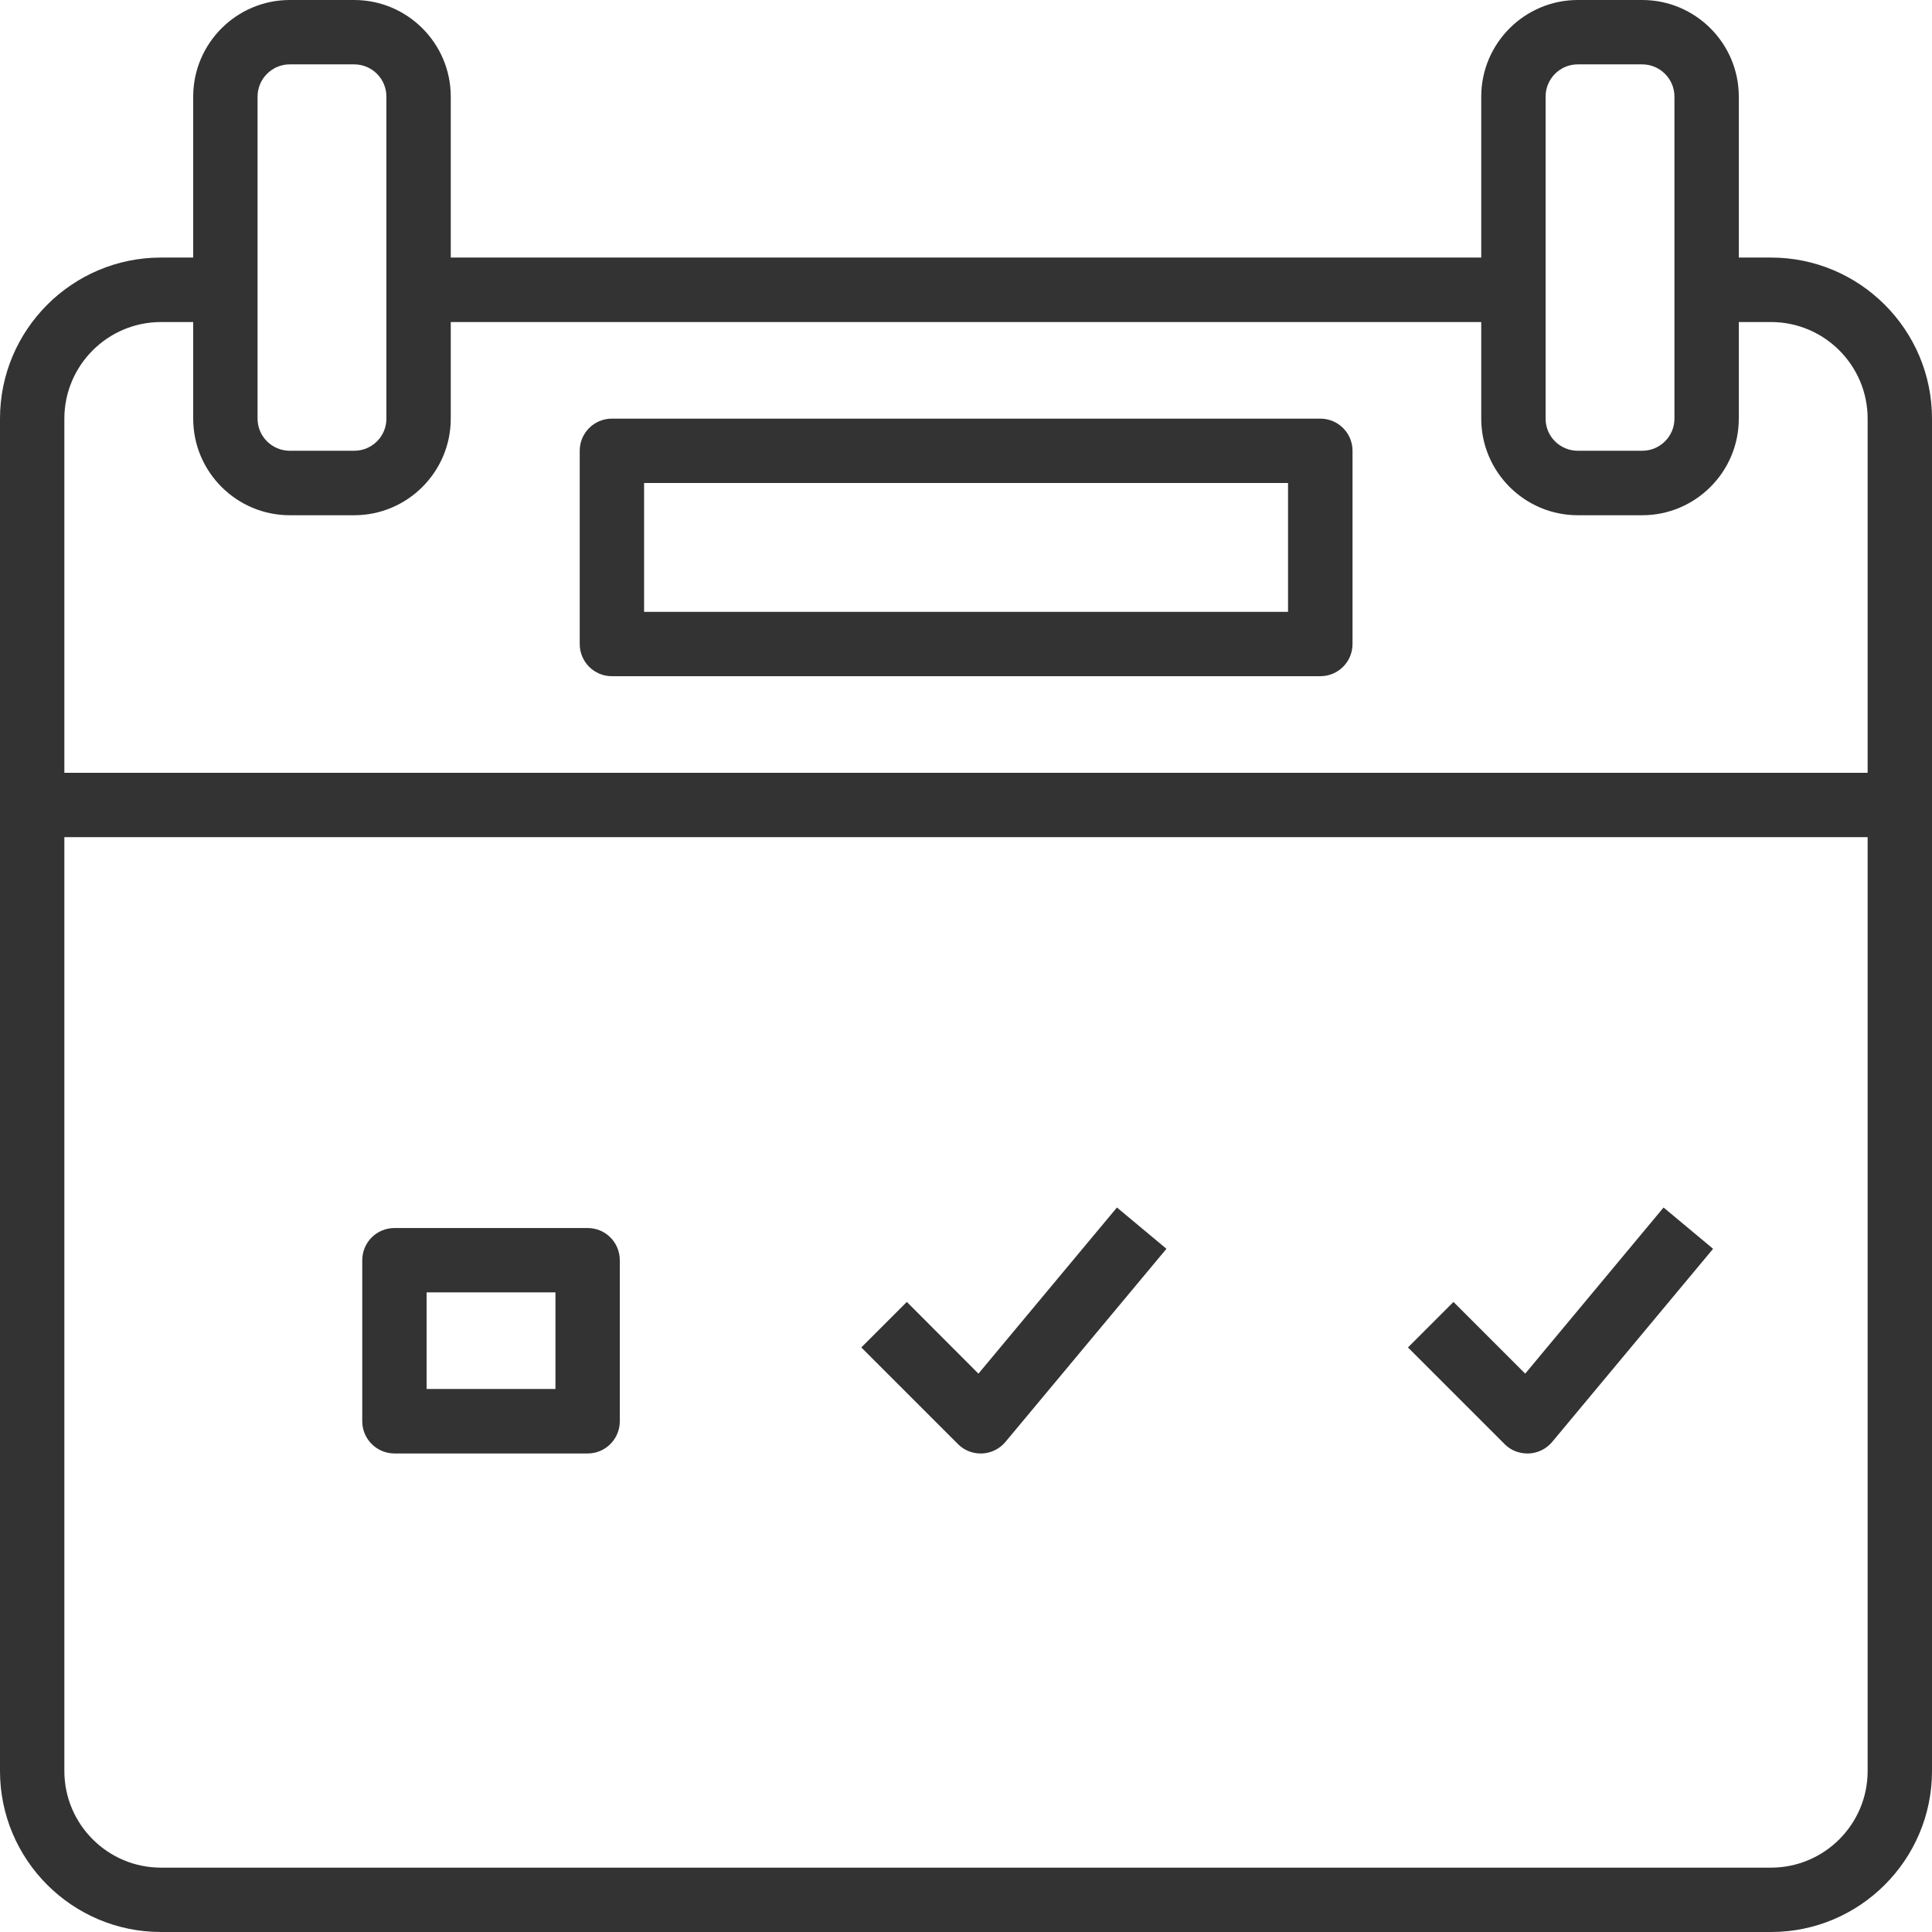 <svg width="16" height="16" viewBox="0 0 16 16" fill="none" xmlns="http://www.w3.org/2000/svg">
<path d="M14.667 2.133H14.4V0.8C14.4 0.359 14.041 0 13.6 0H13.067C12.626 0 12.267 0.359 12.267 0.8V2.133H3.733V0.8C3.733 0.359 3.374 0 2.933 0H2.4C1.959 0 1.6 0.359 1.6 0.8V2.133H1.333C0.598 2.133 0 2.731 0 3.467V14.667C0 15.402 0.598 16 1.333 16H14.667C15.402 16 16 15.402 16 14.667V3.467C16 2.731 15.402 2.133 14.667 2.133ZM12.8 2.4V0.8C12.8 0.653 12.919 0.533 13.067 0.533H13.6C13.747 0.533 13.867 0.653 13.867 0.8V2.4V3.467C13.867 3.614 13.747 3.733 13.6 3.733H13.067C12.919 3.733 12.8 3.614 12.8 3.467V2.4ZM2.133 2.4V0.8C2.133 0.653 2.253 0.533 2.4 0.533H2.933C3.081 0.533 3.2 0.653 3.2 0.8V2.4V3.467C3.2 3.614 3.081 3.733 2.933 3.733H2.4C2.253 3.733 2.133 3.614 2.133 3.467V2.4ZM15.467 14.667C15.467 15.108 15.108 15.467 14.667 15.467H1.333C0.892 15.467 0.533 15.108 0.533 14.667V6.933H15.467V14.667ZM15.467 6.4H0.533V3.467C0.533 3.026 0.892 2.667 1.333 2.667H1.6V3.467C1.6 3.908 1.959 4.267 2.4 4.267H2.933C3.374 4.267 3.733 3.908 3.733 3.467V2.667H12.267V3.467C12.267 3.908 12.626 4.267 13.067 4.267H13.6C14.041 4.267 14.4 3.908 14.4 3.467V2.667H14.667C15.108 2.667 15.467 3.026 15.467 3.467V6.4Z" fill="#333333"/>
<path d="M10.934 3.467H5.067C4.92 3.467 4.801 3.586 4.801 3.733V5.333C4.801 5.481 4.92 5.6 5.067 5.6H10.934C11.082 5.6 11.201 5.481 11.201 5.333V3.733C11.201 3.586 11.082 3.467 10.934 3.467ZM10.667 5.067H5.334V4H10.667V5.067Z" fill="#333333"/>
<path d="M4.867 10.17H3.267C3.119 10.17 3 10.289 3 10.437V11.77C3 11.917 3.119 12.037 3.267 12.037H4.867C5.014 12.037 5.133 11.917 5.133 11.77V10.437C5.133 10.289 5.014 10.17 4.867 10.17ZM4.6 11.503H3.533V10.703H4.6V11.503Z" fill="#333333"/>
<path d="M9.25 10L8.103 11.376L7.51 10.782L7.133 11.159L7.933 11.959C7.983 12.01 8.051 12.037 8.121 12.037C8.125 12.037 8.129 12.037 8.133 12.037C8.208 12.034 8.278 11.999 8.326 11.942L9.66 10.342L9.25 10Z" fill="#333333"/>
<path d="M13.777 10L12.631 11.376L12.037 10.782L11.66 11.159L12.46 11.959C12.51 12.01 12.578 12.037 12.649 12.037C12.653 12.037 12.657 12.037 12.661 12.037C12.736 12.034 12.806 11.999 12.854 11.942L14.187 10.342L13.777 10Z" fill="#333333"/>
</svg>

